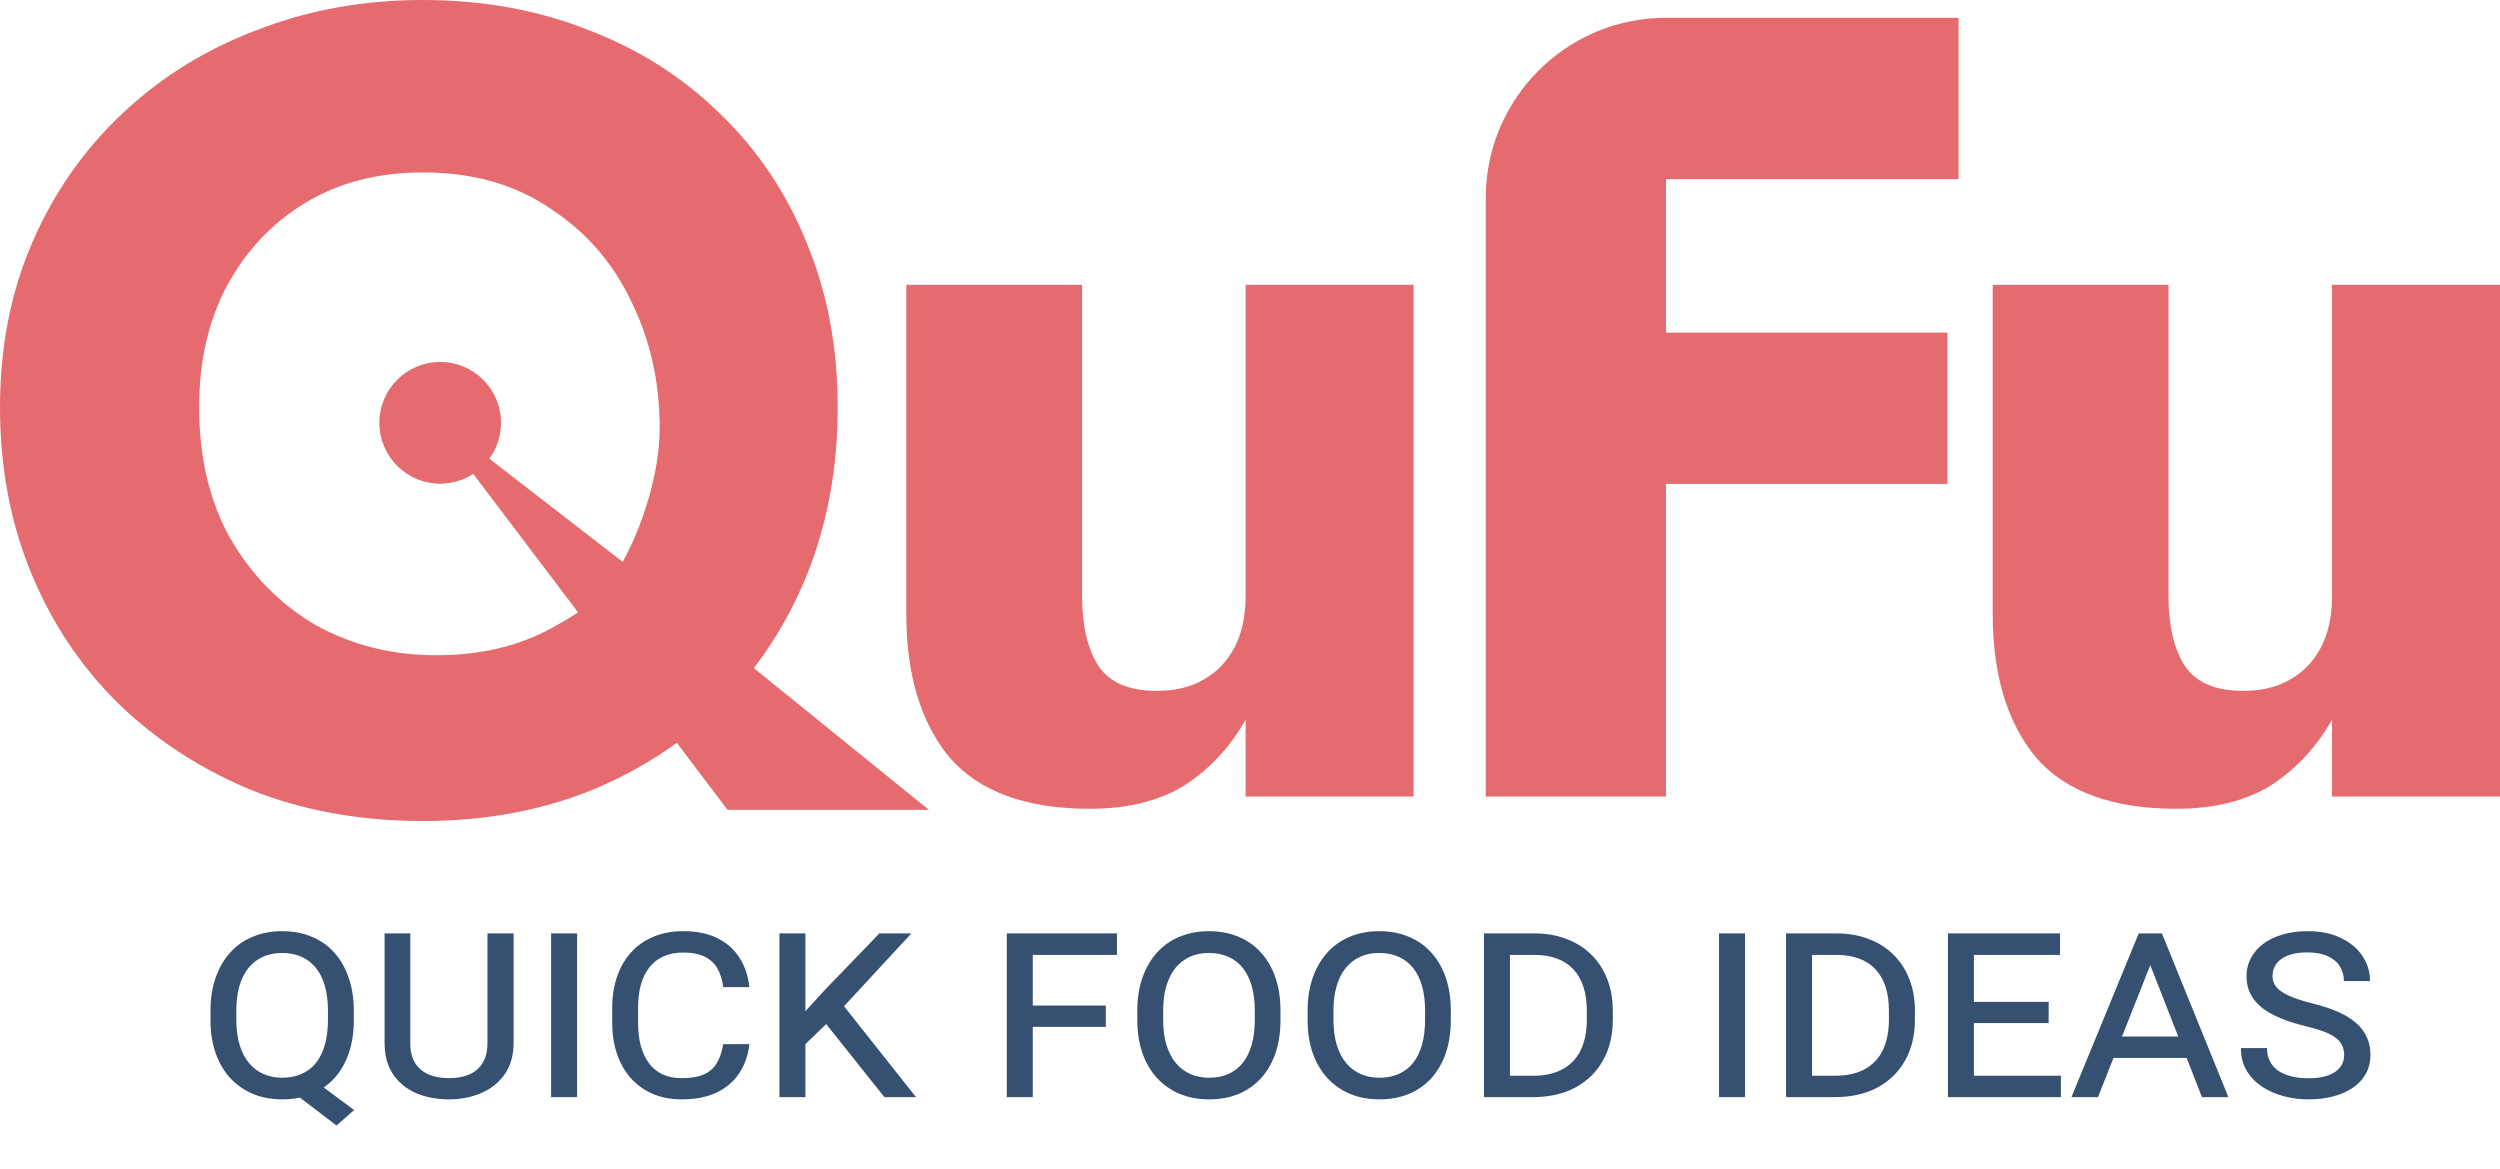<svg width="139" height="65" viewBox="0 0 139 65" fill="none" xmlns="http://www.w3.org/2000/svg">
<path fill-rule="evenodd" clip-rule="evenodd" d="M12.804 29.937C11.649 27.875 11.072 25.442 11.072 22.638C11.072 20.082 11.587 17.834 12.618 15.896C13.69 13.917 15.154 12.371 17.01 11.257C18.865 10.144 21.03 9.587 23.504 9.587C26.267 9.587 28.617 10.247 30.556 11.567C32.535 12.845 34.04 14.556 35.071 16.7C36.143 18.845 36.679 21.216 36.679 23.814C36.679 26.329 35.694 29.302 34.622 31.24L27.207 25.503C27.616 24.944 27.857 24.254 27.857 23.508C27.857 21.64 26.343 20.125 24.475 20.125C22.606 20.125 21.092 21.64 21.092 23.508C21.092 25.376 22.606 26.891 24.475 26.891C25.152 26.891 25.783 26.692 26.312 26.348L32.139 34.046C31.729 34.323 31.27 34.592 30.741 34.885C28.886 35.916 26.721 36.432 24.247 36.432C21.814 36.432 19.587 35.875 17.566 34.762C15.587 33.607 13.999 31.999 12.804 29.937ZM37.63 41.301C36.166 42.368 34.55 43.261 32.782 43.978C29.978 45.091 26.886 45.648 23.504 45.648C20.082 45.648 16.948 45.091 14.103 43.978C11.257 42.823 8.763 41.215 6.618 39.153C4.515 37.091 2.886 34.658 1.732 31.855C0.577 29.05 0 25.978 0 22.638C0 19.298 0.598 16.247 1.794 13.484C2.99 10.721 4.66 8.33 6.804 6.309C8.948 4.288 11.443 2.742 14.288 1.67C17.133 0.557 20.205 0 23.504 0C26.844 0 29.916 0.557 32.72 1.67C35.525 2.742 37.957 4.288 40.019 6.309C42.122 8.33 43.73 10.721 44.844 13.484C45.998 16.247 46.576 19.298 46.576 22.638C46.576 25.978 46.019 29.05 44.906 31.855C44.135 33.795 43.137 35.559 41.912 37.144L51.648 45.029H40.452L37.63 41.301ZM61.092 37.05C60.473 36.102 60.164 34.803 60.164 33.153V15.835H50.391V34.143C50.391 37.524 51.195 40.184 52.803 42.122C54.453 44.019 57.051 44.967 60.597 44.967C62.7 44.967 64.453 44.534 65.855 43.669C67.257 42.761 68.391 41.545 69.256 40.019V44.287H78.596V15.835H69.256V33.153C69.256 34.267 69.05 35.215 68.638 35.999C68.226 36.782 67.648 37.38 66.906 37.792C66.205 38.205 65.339 38.411 64.308 38.411C62.782 38.411 61.71 37.957 61.092 37.05ZM92.628 0.99H108.896V9.958H92.628V18.494H108.277V26.906H92.628V44.287H82.608V11.01C82.608 5.476 87.094 0.99 92.628 0.99ZM121.495 37.05C120.877 36.102 120.568 34.803 120.568 33.153V15.835H110.795V34.143C110.795 37.524 111.599 40.184 113.207 42.122C114.857 44.019 117.454 44.967 121.001 44.967C123.104 44.967 124.856 44.534 126.258 43.669C127.66 42.761 128.794 41.545 129.66 40.019V44.287H139V15.835H129.66V33.153C129.66 34.267 129.454 35.215 129.042 35.999C128.629 36.782 128.052 37.38 127.31 37.792C126.609 38.205 125.743 38.411 124.712 38.411C123.186 38.411 122.114 37.957 121.495 37.05Z" fill="#E56B6F"/>
<path d="M17.156 59.836L19.688 61.719L18.711 62.578L16.25 60.703L17.156 59.836ZM19.672 56.195V56.711C19.672 57.398 19.578 58.016 19.391 58.562C19.203 59.104 18.935 59.568 18.586 59.953C18.237 60.333 17.818 60.625 17.328 60.828C16.844 61.026 16.299 61.125 15.695 61.125C15.107 61.125 14.568 61.026 14.078 60.828C13.594 60.625 13.172 60.333 12.812 59.953C12.458 59.568 12.185 59.104 11.992 58.562C11.8 58.016 11.703 57.398 11.703 56.711V56.195C11.703 55.508 11.8 54.893 11.992 54.352C12.185 53.805 12.456 53.339 12.805 52.953C13.159 52.568 13.578 52.276 14.062 52.078C14.552 51.875 15.091 51.773 15.68 51.773C16.284 51.773 16.831 51.875 17.32 52.078C17.81 52.276 18.229 52.568 18.578 52.953C18.927 53.339 19.195 53.805 19.383 54.352C19.576 54.893 19.672 55.508 19.672 56.195ZM18.234 56.711V56.18C18.234 55.664 18.177 55.208 18.062 54.812C17.948 54.417 17.781 54.083 17.562 53.812C17.344 53.542 17.076 53.336 16.758 53.195C16.44 53.055 16.081 52.984 15.68 52.984C15.289 52.984 14.938 53.055 14.625 53.195C14.312 53.336 14.044 53.542 13.82 53.812C13.602 54.083 13.432 54.417 13.312 54.812C13.198 55.208 13.141 55.664 13.141 56.18V56.711C13.141 57.227 13.2 57.685 13.32 58.086C13.44 58.482 13.612 58.818 13.836 59.094C14.06 59.365 14.328 59.57 14.641 59.711C14.953 59.852 15.305 59.922 15.695 59.922C16.096 59.922 16.453 59.852 16.766 59.711C17.083 59.57 17.352 59.365 17.57 59.094C17.789 58.818 17.953 58.482 18.062 58.086C18.177 57.685 18.234 57.227 18.234 56.711ZM27.102 51.898H28.555V57.992C28.555 58.68 28.391 59.258 28.062 59.727C27.74 60.19 27.305 60.539 26.758 60.773C26.216 61.008 25.617 61.125 24.961 61.125C24.279 61.125 23.667 61.008 23.125 60.773C22.588 60.539 22.164 60.19 21.852 59.727C21.539 59.258 21.383 58.68 21.383 57.992V51.898H22.812V57.992C22.812 58.44 22.901 58.81 23.078 59.102C23.26 59.388 23.513 59.602 23.836 59.742C24.159 59.878 24.534 59.945 24.961 59.945C25.393 59.945 25.768 59.878 26.086 59.742C26.409 59.602 26.659 59.388 26.836 59.102C27.013 58.81 27.102 58.44 27.102 57.992V51.898ZM32.086 51.898V61H30.641V51.898H32.086ZM40.211 58.055H41.664C41.602 58.643 41.422 59.169 41.125 59.633C40.833 60.096 40.419 60.461 39.883 60.727C39.352 60.992 38.693 61.125 37.906 61.125C37.318 61.125 36.786 61.026 36.312 60.828C35.839 60.625 35.432 60.339 35.094 59.969C34.755 59.594 34.495 59.143 34.312 58.617C34.13 58.091 34.039 57.503 34.039 56.852V56.055C34.039 55.404 34.13 54.815 34.312 54.289C34.495 53.763 34.758 53.312 35.102 52.938C35.445 52.562 35.859 52.276 36.344 52.078C36.833 51.875 37.38 51.773 37.984 51.773C38.745 51.773 39.385 51.906 39.906 52.172C40.427 52.432 40.833 52.797 41.125 53.266C41.422 53.734 41.602 54.273 41.664 54.883H40.211C40.159 54.482 40.052 54.138 39.891 53.852C39.729 53.565 39.495 53.346 39.188 53.195C38.88 53.039 38.479 52.961 37.984 52.961C37.573 52.961 37.211 53.031 36.898 53.172C36.586 53.307 36.323 53.51 36.109 53.781C35.901 54.047 35.742 54.37 35.633 54.75C35.529 55.13 35.477 55.562 35.477 56.047V56.852C35.477 57.31 35.523 57.729 35.617 58.109C35.716 58.484 35.865 58.81 36.062 59.086C36.26 59.362 36.513 59.575 36.82 59.727C37.128 59.872 37.49 59.945 37.906 59.945C38.427 59.945 38.844 59.872 39.156 59.727C39.469 59.581 39.706 59.367 39.867 59.086C40.034 58.8 40.148 58.456 40.211 58.055ZM44.781 51.898V61H43.336V51.898H44.781ZM50.672 51.898L46.648 56.25L44.398 58.422L44.117 56.953L45.797 55.109L48.891 51.898H50.672ZM49.172 61L45.711 56.656L46.672 55.625L50.93 61H49.172ZM57.422 51.898V61H55.977V51.898H57.422ZM61.484 55.906V57.094H57.078V55.906H61.484ZM62.102 51.898V53.094H57.078V51.898H62.102ZM71.195 56.195V56.711C71.195 57.398 71.102 58.016 70.914 58.562C70.727 59.104 70.458 59.568 70.109 59.953C69.76 60.333 69.341 60.625 68.852 60.828C68.367 61.026 67.826 61.125 67.227 61.125C66.638 61.125 66.099 61.026 65.609 60.828C65.125 60.625 64.703 60.333 64.344 59.953C63.99 59.568 63.716 59.104 63.523 58.562C63.331 58.016 63.234 57.398 63.234 56.711V56.195C63.234 55.508 63.331 54.893 63.523 54.352C63.716 53.805 63.987 53.339 64.336 52.953C64.69 52.568 65.109 52.276 65.594 52.078C66.083 51.875 66.622 51.773 67.211 51.773C67.815 51.773 68.359 51.875 68.844 52.078C69.333 52.276 69.753 52.568 70.102 52.953C70.456 53.339 70.727 53.805 70.914 54.352C71.102 54.893 71.195 55.508 71.195 56.195ZM69.766 56.711V56.18C69.766 55.664 69.708 55.208 69.594 54.812C69.479 54.417 69.312 54.083 69.094 53.812C68.875 53.542 68.607 53.336 68.289 53.195C67.971 53.055 67.612 52.984 67.211 52.984C66.826 52.984 66.477 53.055 66.164 53.195C65.852 53.336 65.583 53.542 65.359 53.812C65.141 54.083 64.971 54.417 64.852 54.812C64.732 55.208 64.672 55.664 64.672 56.18V56.711C64.672 57.227 64.732 57.685 64.852 58.086C64.971 58.482 65.143 58.818 65.367 59.094C65.591 59.365 65.859 59.57 66.172 59.711C66.49 59.852 66.841 59.922 67.227 59.922C67.633 59.922 67.992 59.852 68.305 59.711C68.617 59.57 68.883 59.365 69.102 59.094C69.32 58.818 69.484 58.482 69.594 58.086C69.708 57.685 69.766 57.227 69.766 56.711ZM80.664 56.195V56.711C80.664 57.398 80.57 58.016 80.383 58.562C80.195 59.104 79.927 59.568 79.578 59.953C79.229 60.333 78.81 60.625 78.32 60.828C77.836 61.026 77.294 61.125 76.695 61.125C76.107 61.125 75.568 61.026 75.078 60.828C74.594 60.625 74.172 60.333 73.812 59.953C73.458 59.568 73.185 59.104 72.992 58.562C72.799 58.016 72.703 57.398 72.703 56.711V56.195C72.703 55.508 72.799 54.893 72.992 54.352C73.185 53.805 73.456 53.339 73.805 52.953C74.159 52.568 74.578 52.276 75.062 52.078C75.552 51.875 76.091 51.773 76.68 51.773C77.284 51.773 77.828 51.875 78.312 52.078C78.802 52.276 79.221 52.568 79.57 52.953C79.924 53.339 80.195 53.805 80.383 54.352C80.57 54.893 80.664 55.508 80.664 56.195ZM79.234 56.711V56.18C79.234 55.664 79.177 55.208 79.062 54.812C78.948 54.417 78.781 54.083 78.562 53.812C78.344 53.542 78.076 53.336 77.758 53.195C77.44 53.055 77.081 52.984 76.68 52.984C76.294 52.984 75.945 53.055 75.633 53.195C75.32 53.336 75.052 53.542 74.828 53.812C74.609 54.083 74.44 54.417 74.32 54.812C74.201 55.208 74.141 55.664 74.141 56.18V56.711C74.141 57.227 74.201 57.685 74.32 58.086C74.44 58.482 74.612 58.818 74.836 59.094C75.06 59.365 75.328 59.57 75.641 59.711C75.958 59.852 76.31 59.922 76.695 59.922C77.102 59.922 77.461 59.852 77.773 59.711C78.086 59.57 78.352 59.365 78.57 59.094C78.789 58.818 78.953 58.482 79.062 58.086C79.177 57.685 79.234 57.227 79.234 56.711ZM85.227 61H83.164L83.172 59.812H85.227C85.898 59.812 86.456 59.688 86.898 59.438C87.346 59.188 87.68 58.831 87.898 58.367C88.117 57.898 88.227 57.344 88.227 56.703V56.188C88.227 55.693 88.164 55.253 88.039 54.867C87.914 54.482 87.729 54.159 87.484 53.898C87.24 53.633 86.935 53.432 86.57 53.297C86.211 53.161 85.794 53.094 85.32 53.094H83.117V51.898H85.32C85.966 51.898 86.555 52 87.086 52.203C87.622 52.401 88.083 52.69 88.469 53.07C88.854 53.445 89.151 53.898 89.359 54.43C89.568 54.956 89.672 55.547 89.672 56.203V56.703C89.672 57.573 89.487 58.331 89.117 58.977C88.753 59.622 88.237 60.122 87.57 60.477C86.909 60.825 86.128 61 85.227 61ZM83.953 51.898V61H82.508V51.898H83.953ZM97.023 51.898V61H95.578V51.898H97.023ZM102.023 61H99.961L99.969 59.812H102.023C102.695 59.812 103.253 59.688 103.695 59.438C104.143 59.188 104.477 58.831 104.695 58.367C104.914 57.898 105.023 57.344 105.023 56.703V56.188C105.023 55.693 104.961 55.253 104.836 54.867C104.711 54.482 104.526 54.159 104.281 53.898C104.036 53.633 103.732 53.432 103.367 53.297C103.008 53.161 102.591 53.094 102.117 53.094H99.914V51.898H102.117C102.763 51.898 103.352 52 103.883 52.203C104.419 52.401 104.88 52.69 105.266 53.07C105.651 53.445 105.948 53.898 106.156 54.43C106.365 54.956 106.469 55.547 106.469 56.203V56.703C106.469 57.573 106.284 58.331 105.914 58.977C105.549 59.622 105.034 60.122 104.367 60.477C103.706 60.825 102.924 61 102.023 61ZM100.75 51.898V61H99.305V51.898H100.75ZM114.586 59.812V61H109.398V59.812H114.586ZM109.75 51.898V61H108.305V51.898H109.75ZM113.906 55.703V56.883H109.398V55.703H113.906ZM114.539 51.898V53.094H109.398V51.898H114.539ZM119.75 53.172L116.648 61H115.172L118.914 51.898H119.859L119.75 53.172ZM122.43 61L119.352 53.141L119.25 51.898H120.203L123.898 61H122.43ZM122.219 57.633V58.82H116.812V57.633H122.219ZM130.336 58.672C130.336 58.479 130.302 58.307 130.234 58.156C130.172 58 130.062 57.859 129.906 57.734C129.75 57.604 129.534 57.484 129.258 57.375C128.982 57.266 128.633 57.161 128.211 57.062C127.706 56.938 127.25 56.794 126.844 56.633C126.438 56.466 126.089 56.273 125.797 56.055C125.51 55.831 125.289 55.573 125.133 55.281C124.982 54.99 124.906 54.654 124.906 54.273C124.906 53.909 124.987 53.575 125.148 53.273C125.31 52.966 125.539 52.7 125.836 52.477C126.133 52.253 126.49 52.081 126.906 51.961C127.323 51.836 127.786 51.773 128.297 51.773C129.026 51.773 129.648 51.901 130.164 52.156C130.685 52.406 131.083 52.742 131.359 53.164C131.635 53.581 131.773 54.042 131.773 54.547H130.32C130.32 54.24 130.245 53.966 130.094 53.727C129.948 53.487 129.724 53.3 129.422 53.164C129.125 53.023 128.745 52.953 128.281 52.953C127.849 52.953 127.49 53.01 127.203 53.125C126.917 53.24 126.703 53.396 126.562 53.594C126.422 53.792 126.352 54.016 126.352 54.266C126.352 54.443 126.393 54.604 126.477 54.75C126.56 54.896 126.693 55.029 126.875 55.148C127.057 55.268 127.294 55.383 127.586 55.492C127.878 55.602 128.232 55.708 128.648 55.812C129.154 55.938 129.602 56.086 129.992 56.258C130.383 56.43 130.711 56.63 130.977 56.859C131.247 57.089 131.451 57.352 131.586 57.648C131.727 57.945 131.797 58.281 131.797 58.656C131.797 59.036 131.714 59.38 131.547 59.688C131.385 59.99 131.151 60.247 130.844 60.461C130.542 60.675 130.177 60.839 129.75 60.953C129.328 61.068 128.859 61.125 128.344 61.125C127.885 61.125 127.432 61.068 126.984 60.953C126.542 60.833 126.138 60.656 125.773 60.422C125.414 60.182 125.128 59.885 124.914 59.531C124.701 59.172 124.594 58.753 124.594 58.273H126.047C126.047 58.575 126.107 58.833 126.227 59.047C126.346 59.26 126.513 59.435 126.727 59.57C126.94 59.7 127.185 59.797 127.461 59.859C127.737 59.922 128.031 59.953 128.344 59.953C128.776 59.953 129.141 59.901 129.438 59.797C129.734 59.688 129.958 59.536 130.109 59.344C130.26 59.151 130.336 58.927 130.336 58.672Z" fill="#355070"/>
</svg>

